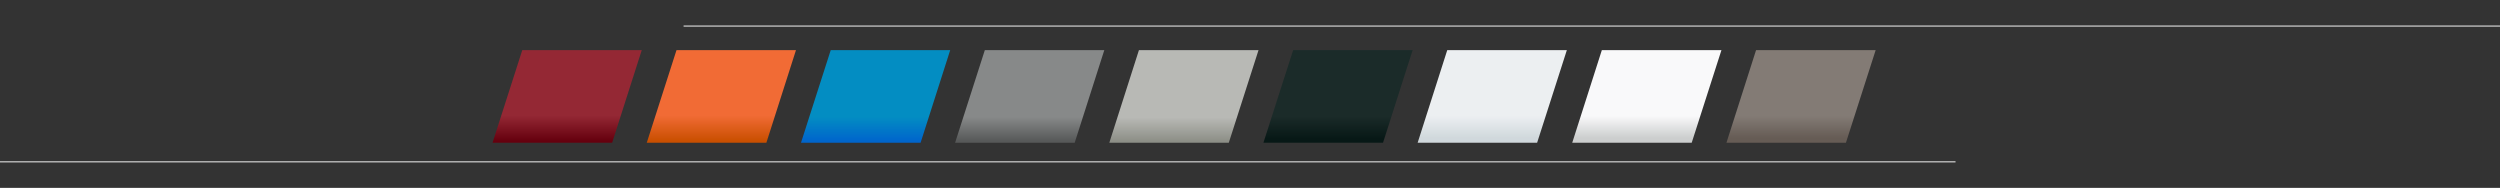 <?xml version="1.0" encoding="utf-8"?>
<!-- Generator: Adobe Illustrator 19.2.1, SVG Export Plug-In . SVG Version: 6.00 Build 0)  -->
<!DOCTYPE svg PUBLIC "-//W3C//DTD SVG 1.1//EN" "http://www.w3.org/Graphics/SVG/1.1/DTD/svg11.dtd">
<svg version="1.1" id="Layer_1" xmlns="http://www.w3.org/2000/svg" xmlns:xlink="http://www.w3.org/1999/xlink" x="0px" y="0px"
	 viewBox="0 0 2050.6 154.1" style="enable-background:new 0 0 2050.6 154.1;" xml:space="preserve">
<rect x="0" y="0" width="2050.6" height="154.1" fill="#333333" stroke="none"/>
<style type="text/css">
	.st0{fill:none;stroke:#B4B4B4;stroke-width:1.2;stroke-miterlimit:10;}
	.st1{fill:url(#SVGID_1_);}
	.st2{fill:url(#SVGID_2_);}
	.st3{fill:url(#SVGID_3_);}
	.st4{fill:url(#SVGID_4_);}
	.st5{fill:url(#SVGID_5_);}
	.st6{fill:url(#SVGID_6_);}
	.st7{fill:url(#SVGID_7_);}
	.st8{fill:url(#SVGID_8_);}
	.st9{fill:url(#SVGID_9_);}
</style>
<line class="st0" x1="0" y1="132.7" x2="1604" y2="132.7"/>
<line class="st0" x1="560.7" y1="21.4" x2="2050.6" y2="21.4"/>
<linearGradient id="SVGID_1_" gradientUnits="userSpaceOnUse" x1="718.2" y1="1000.716" x2="718.2" y2="1027.382" gradientTransform="matrix(1 0 0 1 0 -911.61)">
	<stop  offset="0.25" style="stop-color:#038DC2"/>
	<stop  offset="1" style="stop-color:#0065CC"/>
</linearGradient>
<polygon class="st1" points="681.4,41.1 657,117.1 755.1,117.1 779.4,41.1 "/>
<linearGradient id="SVGID_2_" gradientUnits="userSpaceOnUse" x1="844.6" y1="1000.716" x2="844.6" y2="1027.382" gradientTransform="matrix(1 0 0 1 0 -911.61)">
	<stop  offset="0.25" style="stop-color:#878989"/>
	<stop  offset="1" style="stop-color:#575959"/>
</linearGradient>
<polygon class="st2" points="807.8,41.1 783.4,117.1 881.5,117.1 905.8,41.1 "/>
<linearGradient id="SVGID_3_" gradientUnits="userSpaceOnUse" x1="971.1" y1="1001.382" x2="971.1" y2="1027.391" gradientTransform="matrix(1 0 0 1 0 -911.61)">
	<stop  offset="0.25" style="stop-color:#B8B9B5"/>
	<stop  offset="1" style="stop-color:#8D8F87"/>
</linearGradient>
<polygon class="st3" points="934.2,41.1 909.9,117.1 1007.9,117.1 1032.3,41.1 "/>
<linearGradient id="SVGID_4_" gradientUnits="userSpaceOnUse" x1="1097.5" y1="1000.716" x2="1097.5" y2="1025.382" gradientTransform="matrix(1 0 0 1 0 -911.61)">
	<stop  offset="0.25" style="stop-color:#1B2B29"/>
	<stop  offset="1" style="stop-color:#071816"/>
</linearGradient>
<polygon class="st4" points="1060.7,41.1 1036.3,117.1 1134.4,117.1 1158.7,41.1 "/>
<linearGradient id="SVGID_5_" gradientUnits="userSpaceOnUse" x1="1350.8" y1="1000.716" x2="1350.8" y2="1024.753" gradientTransform="matrix(1 0 0 1 0 -911.61)">
	<stop  offset="0.25" style="stop-color:#F9F9FA"/>
	<stop  offset="1" style="stop-color:#CCCECE"/>
</linearGradient>
<polygon class="st5" points="1313.9,41.1 1289.6,117.1 1387.6,117.1 1412,41.1 "/>
<linearGradient id="SVGID_6_" gradientUnits="userSpaceOnUse" x1="1224" y1="1000.716" x2="1224" y2="1024.753" gradientTransform="matrix(1 0 0 1 0 -911.61)">
	<stop  offset="0.25" style="stop-color:#ECEFF1"/>
	<stop  offset="1" style="stop-color:#D0D8DC"/>
</linearGradient>
<polygon class="st6" points="1187.1,41.1 1162.8,117.1 1260.8,117.1 1285.2,41.1 "/>
<linearGradient id="SVGID_7_" gradientUnits="userSpaceOnUse" x1="1477.3" y1="1000.716" x2="1477.3" y2="1024.753" gradientTransform="matrix(1 0 0 1 0 -911.61)">
	<stop  offset="0.25" style="stop-color:#837B75"/>
	<stop  offset="1" style="stop-color:#665C55"/>
</linearGradient>
<polygon class="st7" points="1440.4,41.1 1416.1,117.1 1514.1,117.1 1538.5,41.1 "/>
<linearGradient id="SVGID_8_" gradientUnits="userSpaceOnUse" x1="591.7" y1="-387.767" x2="591.7" y2="-415.775" gradientTransform="matrix(1 0 0 -1 0 -300)">
	<stop  offset="0.25" style="stop-color:#F16B35"/>
	<stop  offset="1" style="stop-color:#C94F00"/>
</linearGradient>
<polygon class="st8" points="554.9,41.1 530.5,117.1 628.6,117.1 652.9,41.1 "/>
<linearGradient id="SVGID_9_" gradientUnits="userSpaceOnUse" x1="465.2" y1="-387.767" x2="465.2" y2="-415.775" gradientTransform="matrix(1 0 0 -1 0 -300)">
	<stop  offset="0.25" style="stop-color:#942834"/>
	<stop  offset="1" style="stop-color:#65000E"/>
</linearGradient>
<polygon class="st9" points="428.4,41.1 404,117.1 502.1,117.1 526.4,41.1 "/>
</svg>
